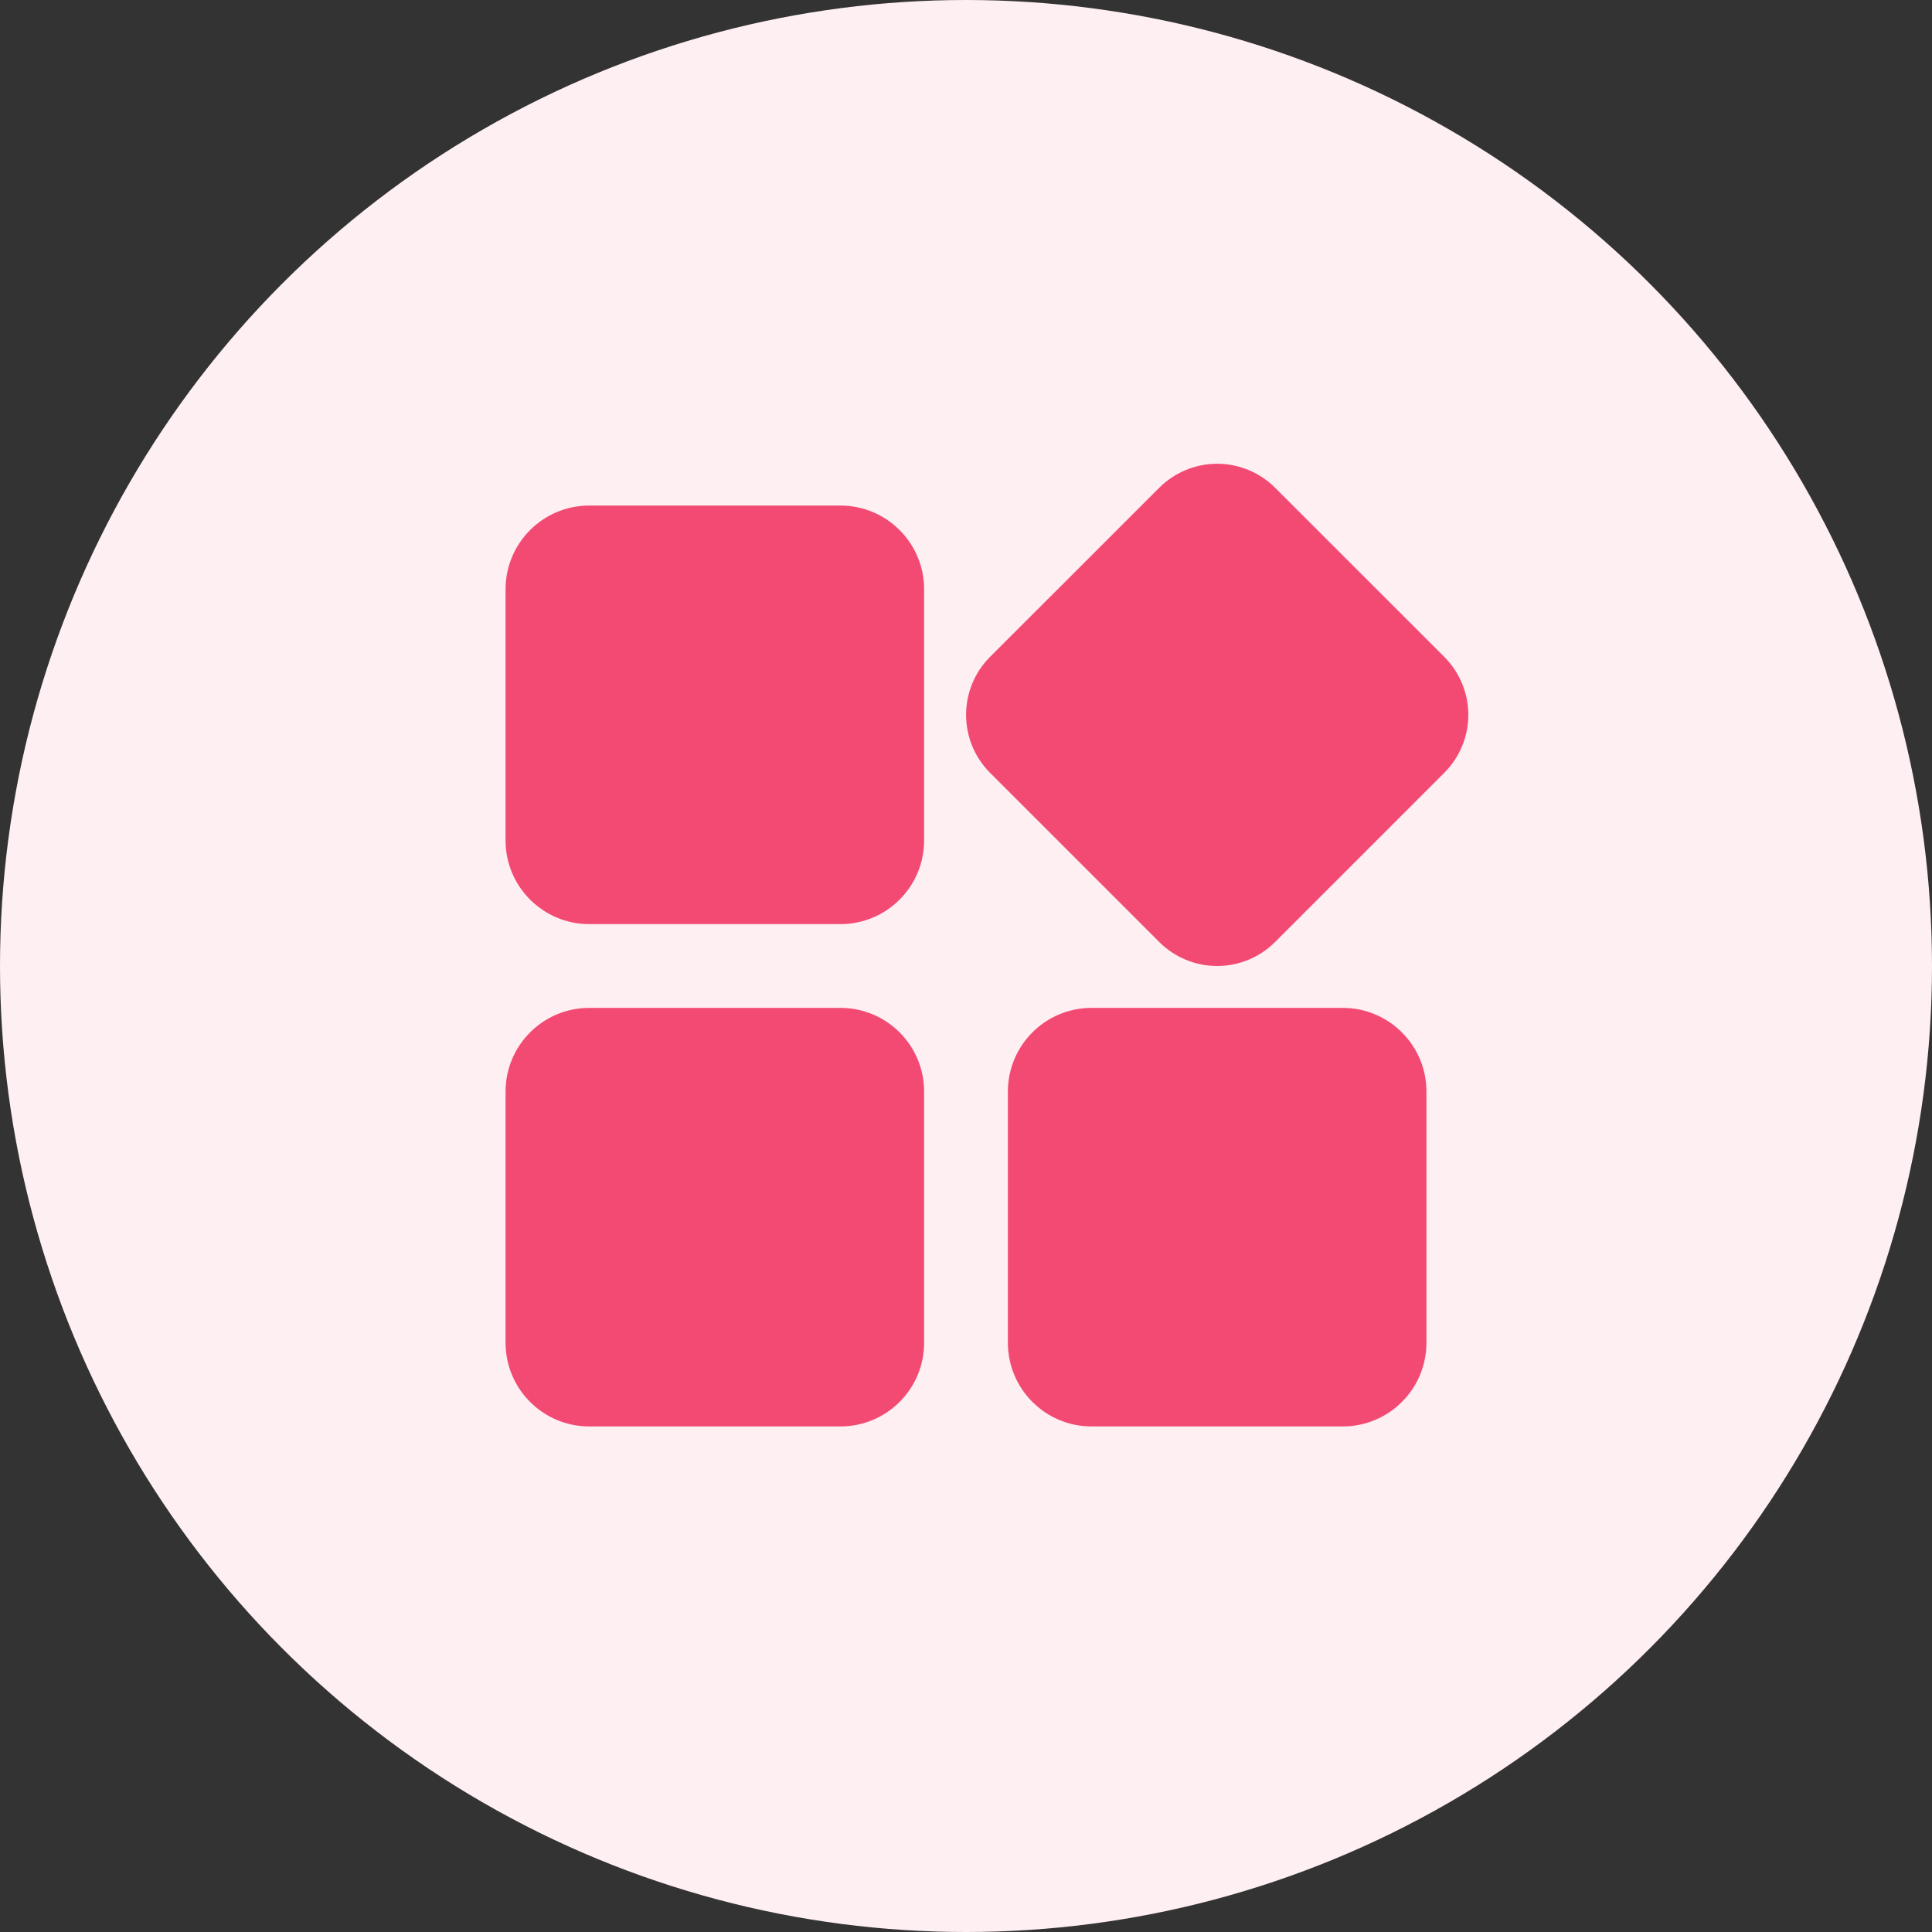 <svg width="25" height="25" viewBox="0 0 25 25" fill="none" xmlns="http://www.w3.org/2000/svg">
<rect x="0" y="0" width="25" height="25" fill="#333333" stroke="none"/>
<circle cx="12.5" cy="12.5" r="12.5" fill="#FEEFF2"/>
<path d="M10.875 6.542H7.625C7.027 6.542 6.542 7.027 6.542 7.625V10.875C6.542 11.473 7.027 11.958 7.625 11.958H10.875C11.473 11.958 11.958 11.473 11.958 10.875V7.625C11.958 7.027 11.473 6.542 10.875 6.542Z" fill="#F24A73"/>
<path d="M18.69 8.501L16.498 6.31C16.299 6.112 16.03 6.001 15.75 6.001C15.47 6.001 15.201 6.112 15.002 6.31L12.81 8.501C12.612 8.7 12.501 8.969 12.501 9.25C12.501 9.531 12.612 9.8 12.81 9.999L15.002 12.191C15.201 12.389 15.47 12.5 15.75 12.5C16.03 12.5 16.299 12.389 16.498 12.191L18.69 9.999C18.888 9.8 19 9.531 19 9.25C19 8.97 18.888 8.7 18.69 8.501V8.501Z" fill="#F24A73"/>
<path d="M17.375 13.042H14.125C13.527 13.042 13.042 13.527 13.042 14.125V17.375C13.042 17.973 13.527 18.458 14.125 18.458H17.375C17.973 18.458 18.458 17.973 18.458 17.375V14.125C18.458 13.527 17.973 13.042 17.375 13.042Z" fill="#F24A73"/>
<path d="M10.875 13.042H7.625C7.027 13.042 6.542 13.527 6.542 14.125V17.375C6.542 17.973 7.027 18.458 7.625 18.458H10.875C11.473 18.458 11.958 17.973 11.958 17.375V14.125C11.958 13.527 11.473 13.042 10.875 13.042Z" fill="#F24A73"/>
</svg>
